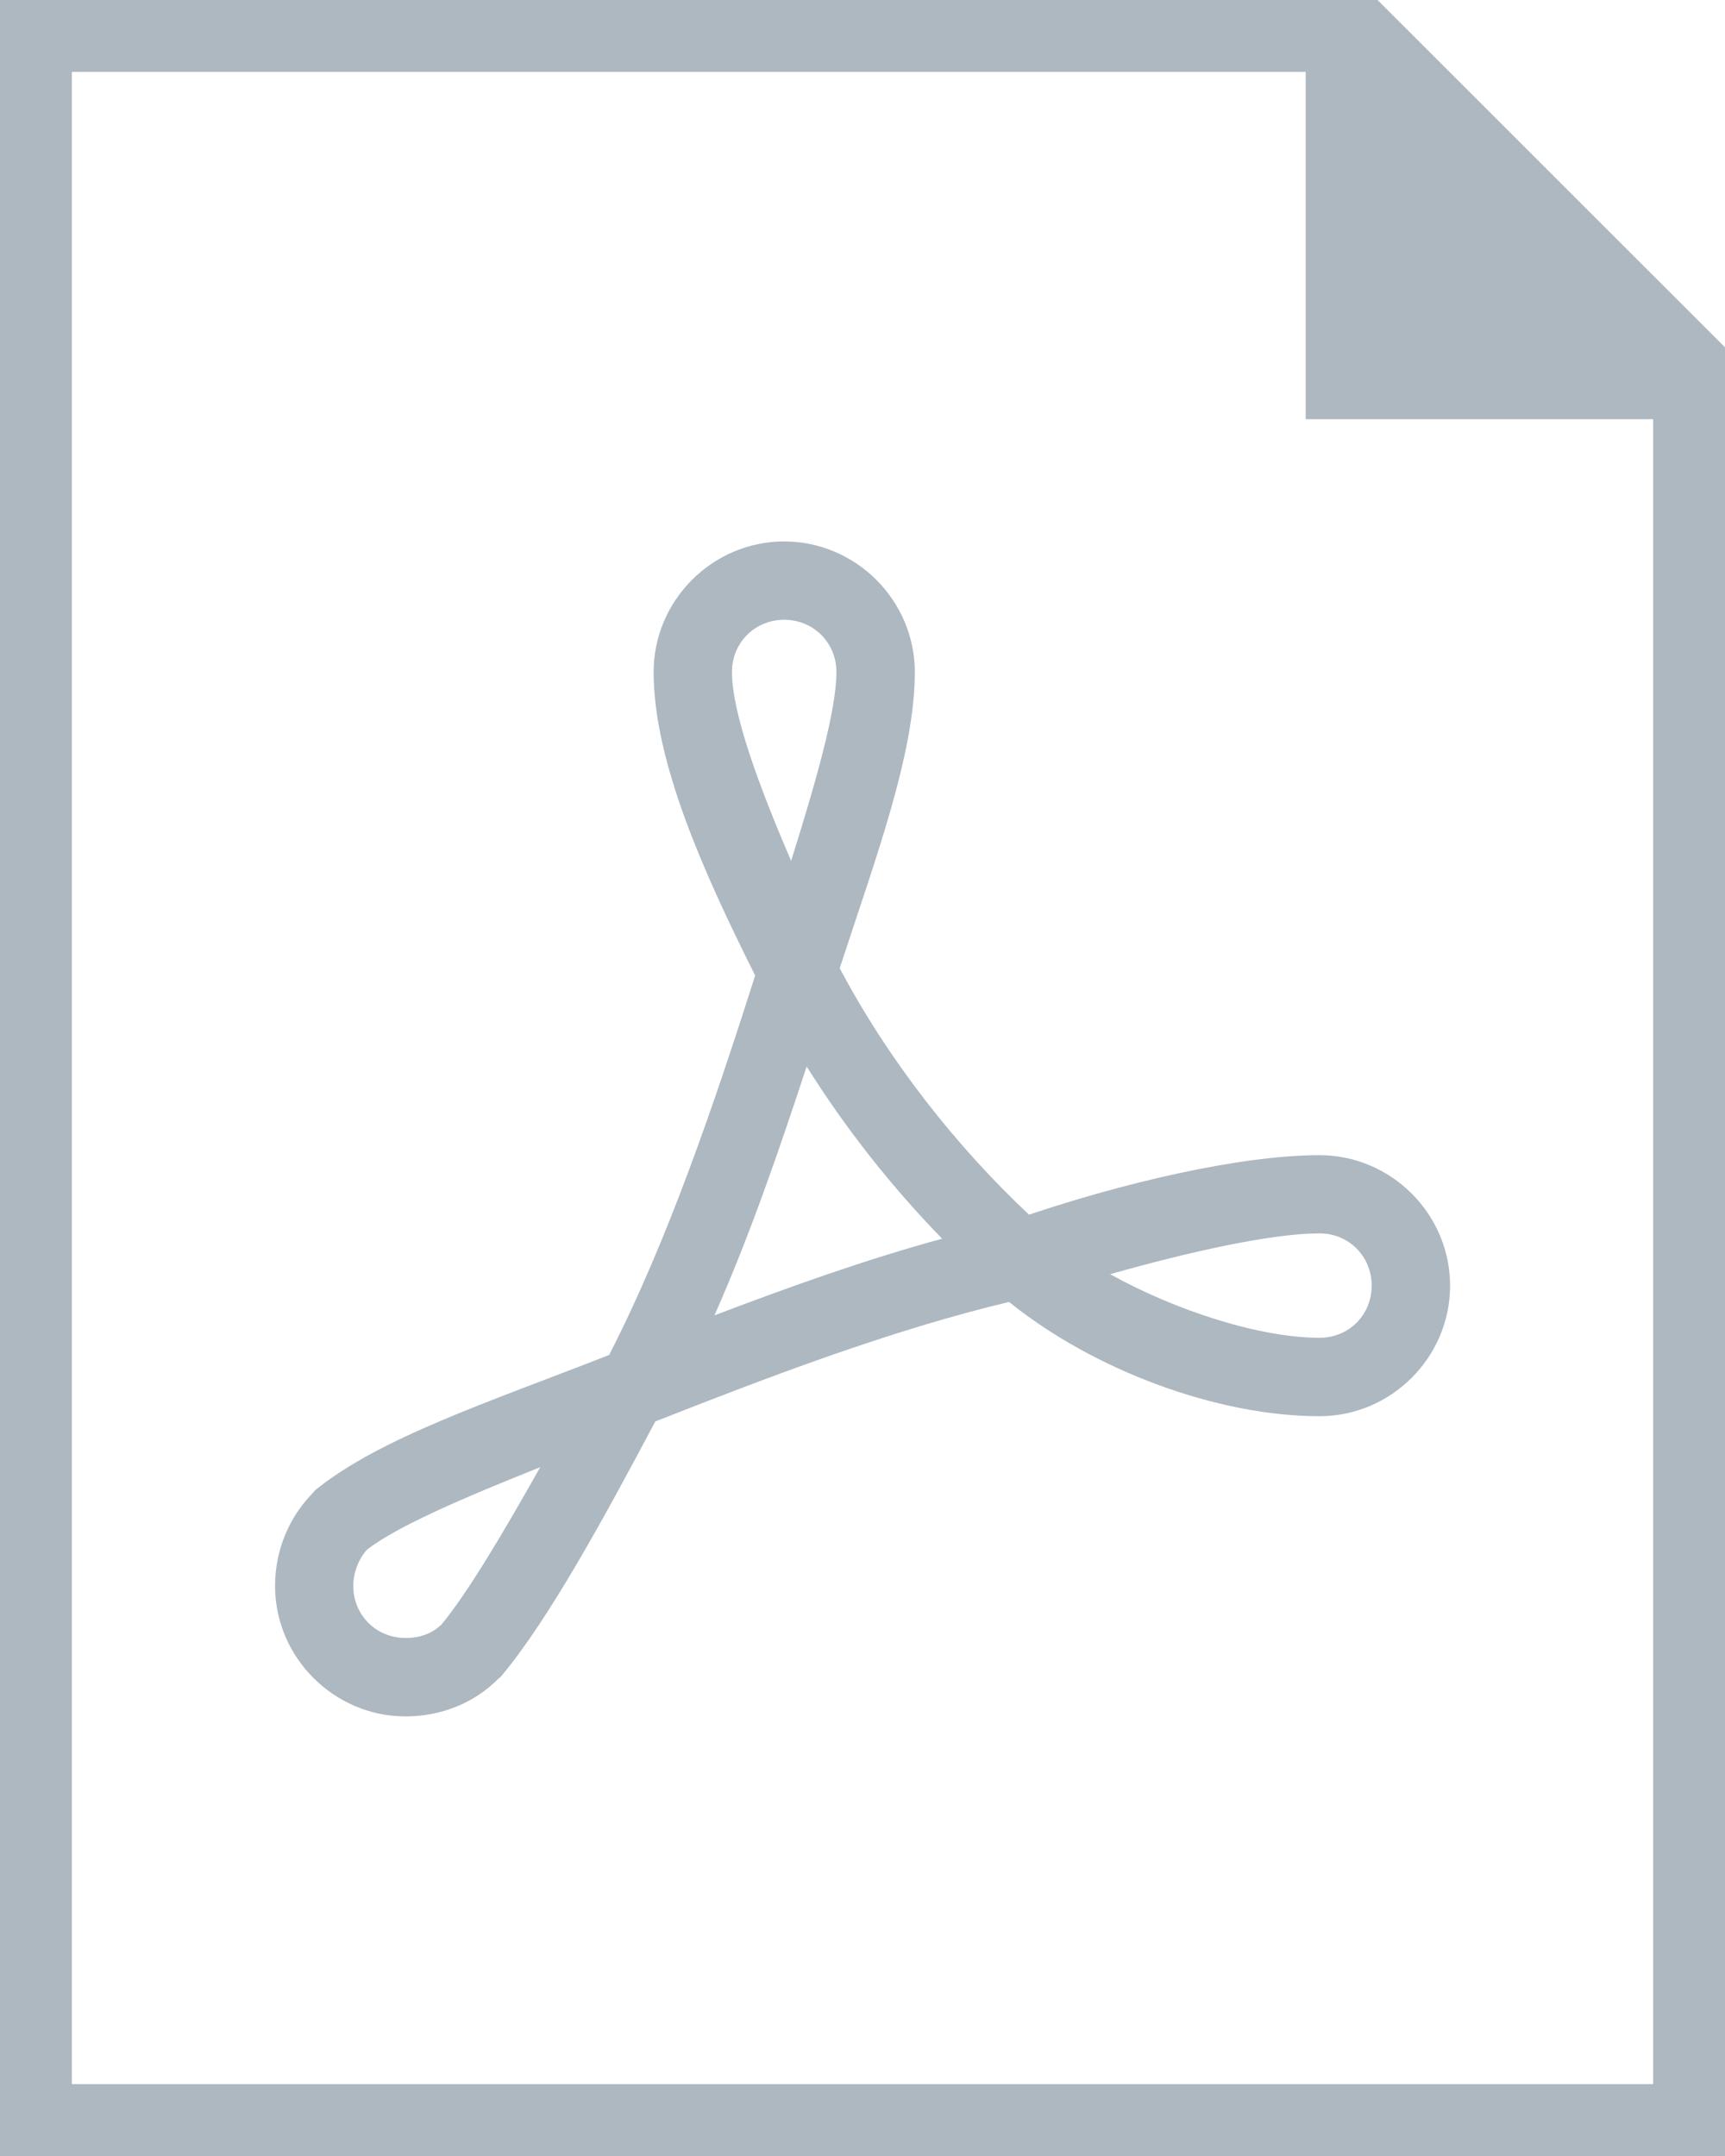 <svg version="1.1" xmlns="http://www.w3.org/2000/svg" xmlns:xlink="http://www.w3.org/1999/xlink" x="0px" y="0px" viewBox="0 0 24 30" enable-background="new 0 0 24 30" xml:space="preserve">
<g fill="#adb8c1">
	<path d="M18.752,1L23,5.248V29H1V1H18.752 M19.166,0H0v30h24V4.833L19.166,0L19.166,0z"/>
	<polygon points="18.166,5.833 24,5.833 18.166,0 "/>
</g>
<g fill="#adb8c1" transform="translate(0,-952.362)">
	<path d="M10.91,959.896c-0.997,0-1.816,0.82-1.816,1.816c0,1.239,0.688,2.777,1.413,4.224c-0.566,1.774-1.209,3.674-2.032,5.28
		c-1.684,0.66-3.185,1.15-4.087,1.879c-0.014,0.014-0.027,0.03-0.039,0.045c-0.33,0.337-0.522,0.797-0.522,1.29
		c0,0.995,0.82,1.815,1.816,1.815c0.486,0,0.956-0.182,1.294-0.528c0.012-0.008,0.022-0.018,0.034-0.028
		c0.665-0.792,1.448-2.232,2.146-3.548c1.609-0.633,3.295-1.275,4.922-1.663c1.188,0.958,2.906,1.59,4.32,1.59
		c0.996,0,1.816-0.819,1.816-1.816c0-0.998-0.82-1.816-1.816-1.816c-1.134,0-2.783,0.404-4.042,0.828
		c-1.021-0.958-1.96-2.156-2.634-3.429c0.482-1.484,1.045-2.97,1.045-4.122C12.727,960.716,11.907,959.896,10.91,959.896z
		 M10.91,960.986c0.408,0,0.727,0.319,0.727,0.726c0,0.545-0.292,1.549-0.63,2.629c-0.452-1.05-0.823-2.058-0.823-2.629
		C10.184,961.305,10.502,960.986,10.91,960.986z M11.223,967.202c0.546,0.87,1.186,1.678,1.885,2.396
		c-1.078,0.295-2.129,0.672-3.168,1.067C10.441,969.533,10.842,968.359,11.223,967.202z M18.358,969.524
		c0.408,0,0.726,0.319,0.726,0.727c0,0.408-0.317,0.726-0.726,0.726c-0.818,0-1.983-0.369-2.913-0.885
		C16.513,969.79,17.679,969.524,18.358,969.524z M7.516,972.777c-0.511,0.911-1.019,1.763-1.374,2.19
		c-0.122,0.116-0.283,0.187-0.5,0.187c-0.407,0-0.727-0.317-0.727-0.725c0-0.192,0.081-0.384,0.193-0.506
		C5.535,973.594,6.461,973.199,7.516,972.777z"/>
</g>
</svg>
